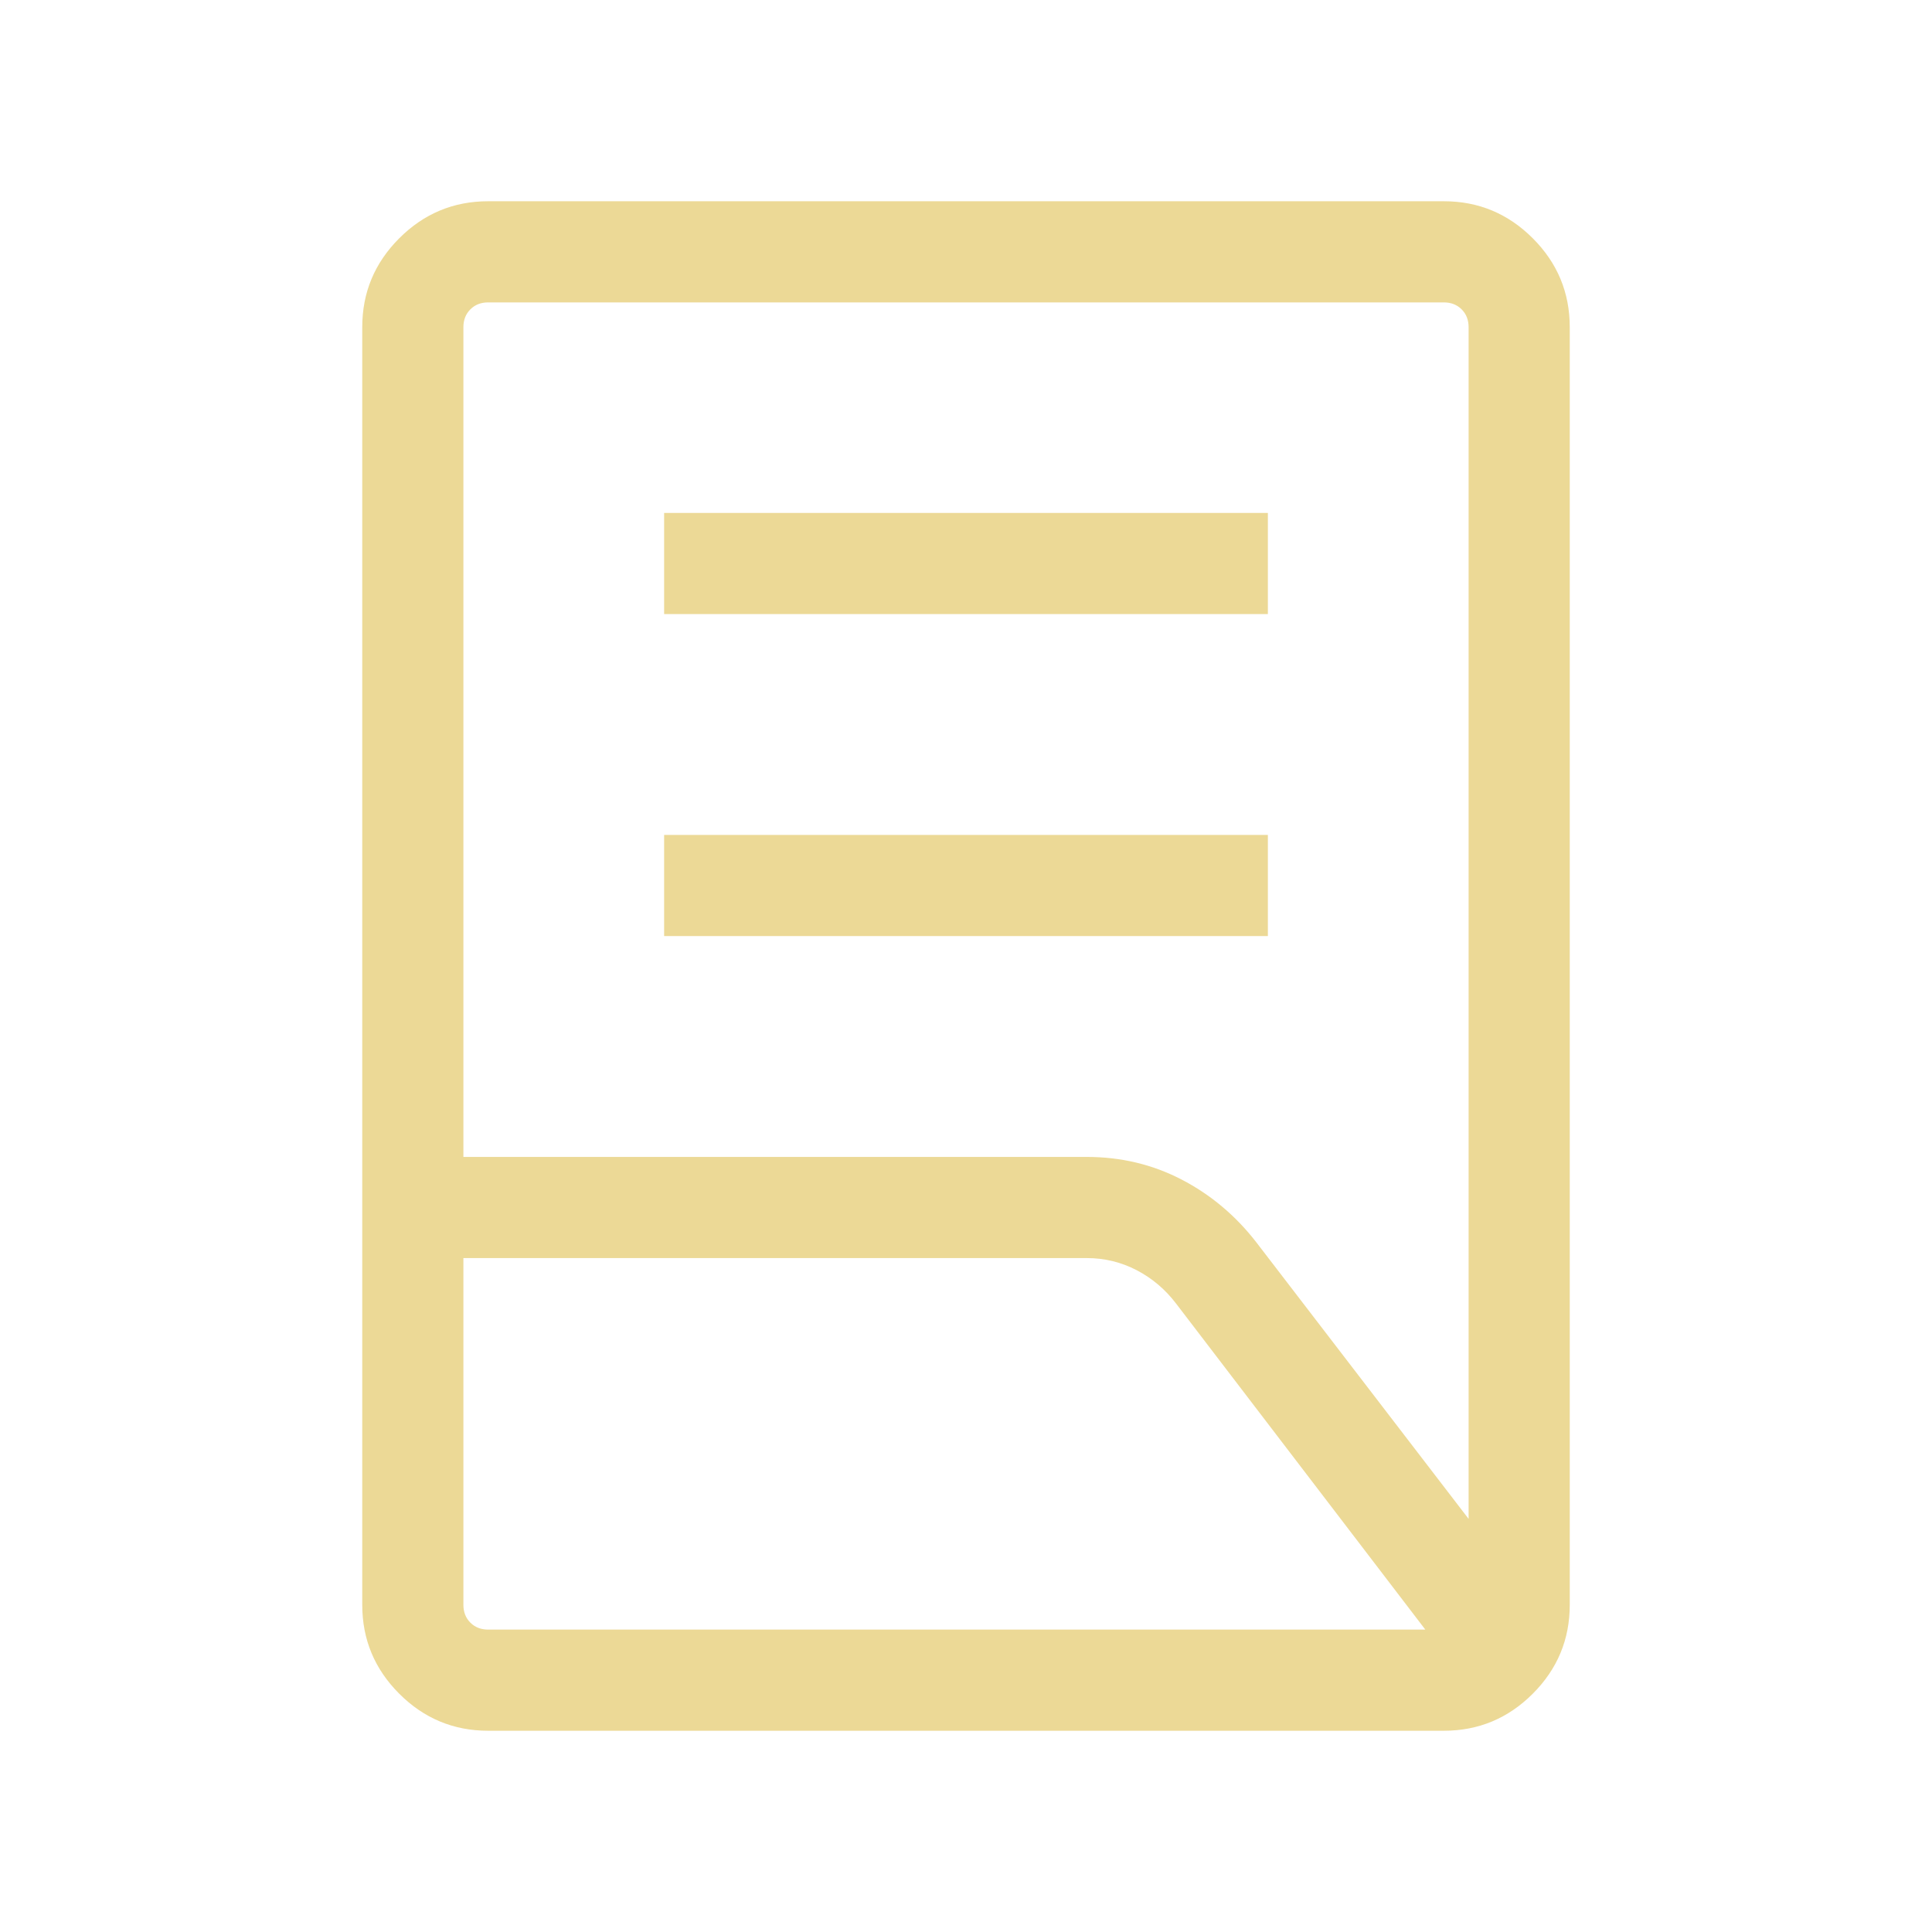 <svg xmlns="http://www.w3.org/2000/svg" height="40px" viewBox="0 -960 960 960" width="40px" fill="#ecd996"><path d="M330-494.87v-50.26h300v50.26H330Zm0-160v-50.26h300v50.26H330Zm-99.74 269.74H540q25.45 0 47.07 11.21 21.62 11.2 37.06 31.05l105.61 137.59v-592.16q0-5.38-3.46-8.84t-8.84-3.46H242.56q-5.38 0-8.84 3.46t-3.46 8.84v412.31Zm12.3 234.87h465.67L584.49-312.13q-8.07-10.66-19.65-16.7-11.58-6.04-24.84-6.04H230.26v172.31q0 5.38 3.46 8.84t8.84 3.46ZM717.44-100H242.56q-25.78 0-44.17-18.39T180-162.56v-634.88q0-25.78 18.39-44.17T242.56-860h474.88q25.78 0 44.17 18.39T780-797.44v634.88q0 25.78-18.39 44.17T717.44-100Zm-487.18-50.26v-659.48 659.48Zm0-184.61v-50.26 50.26Z"/></svg>
